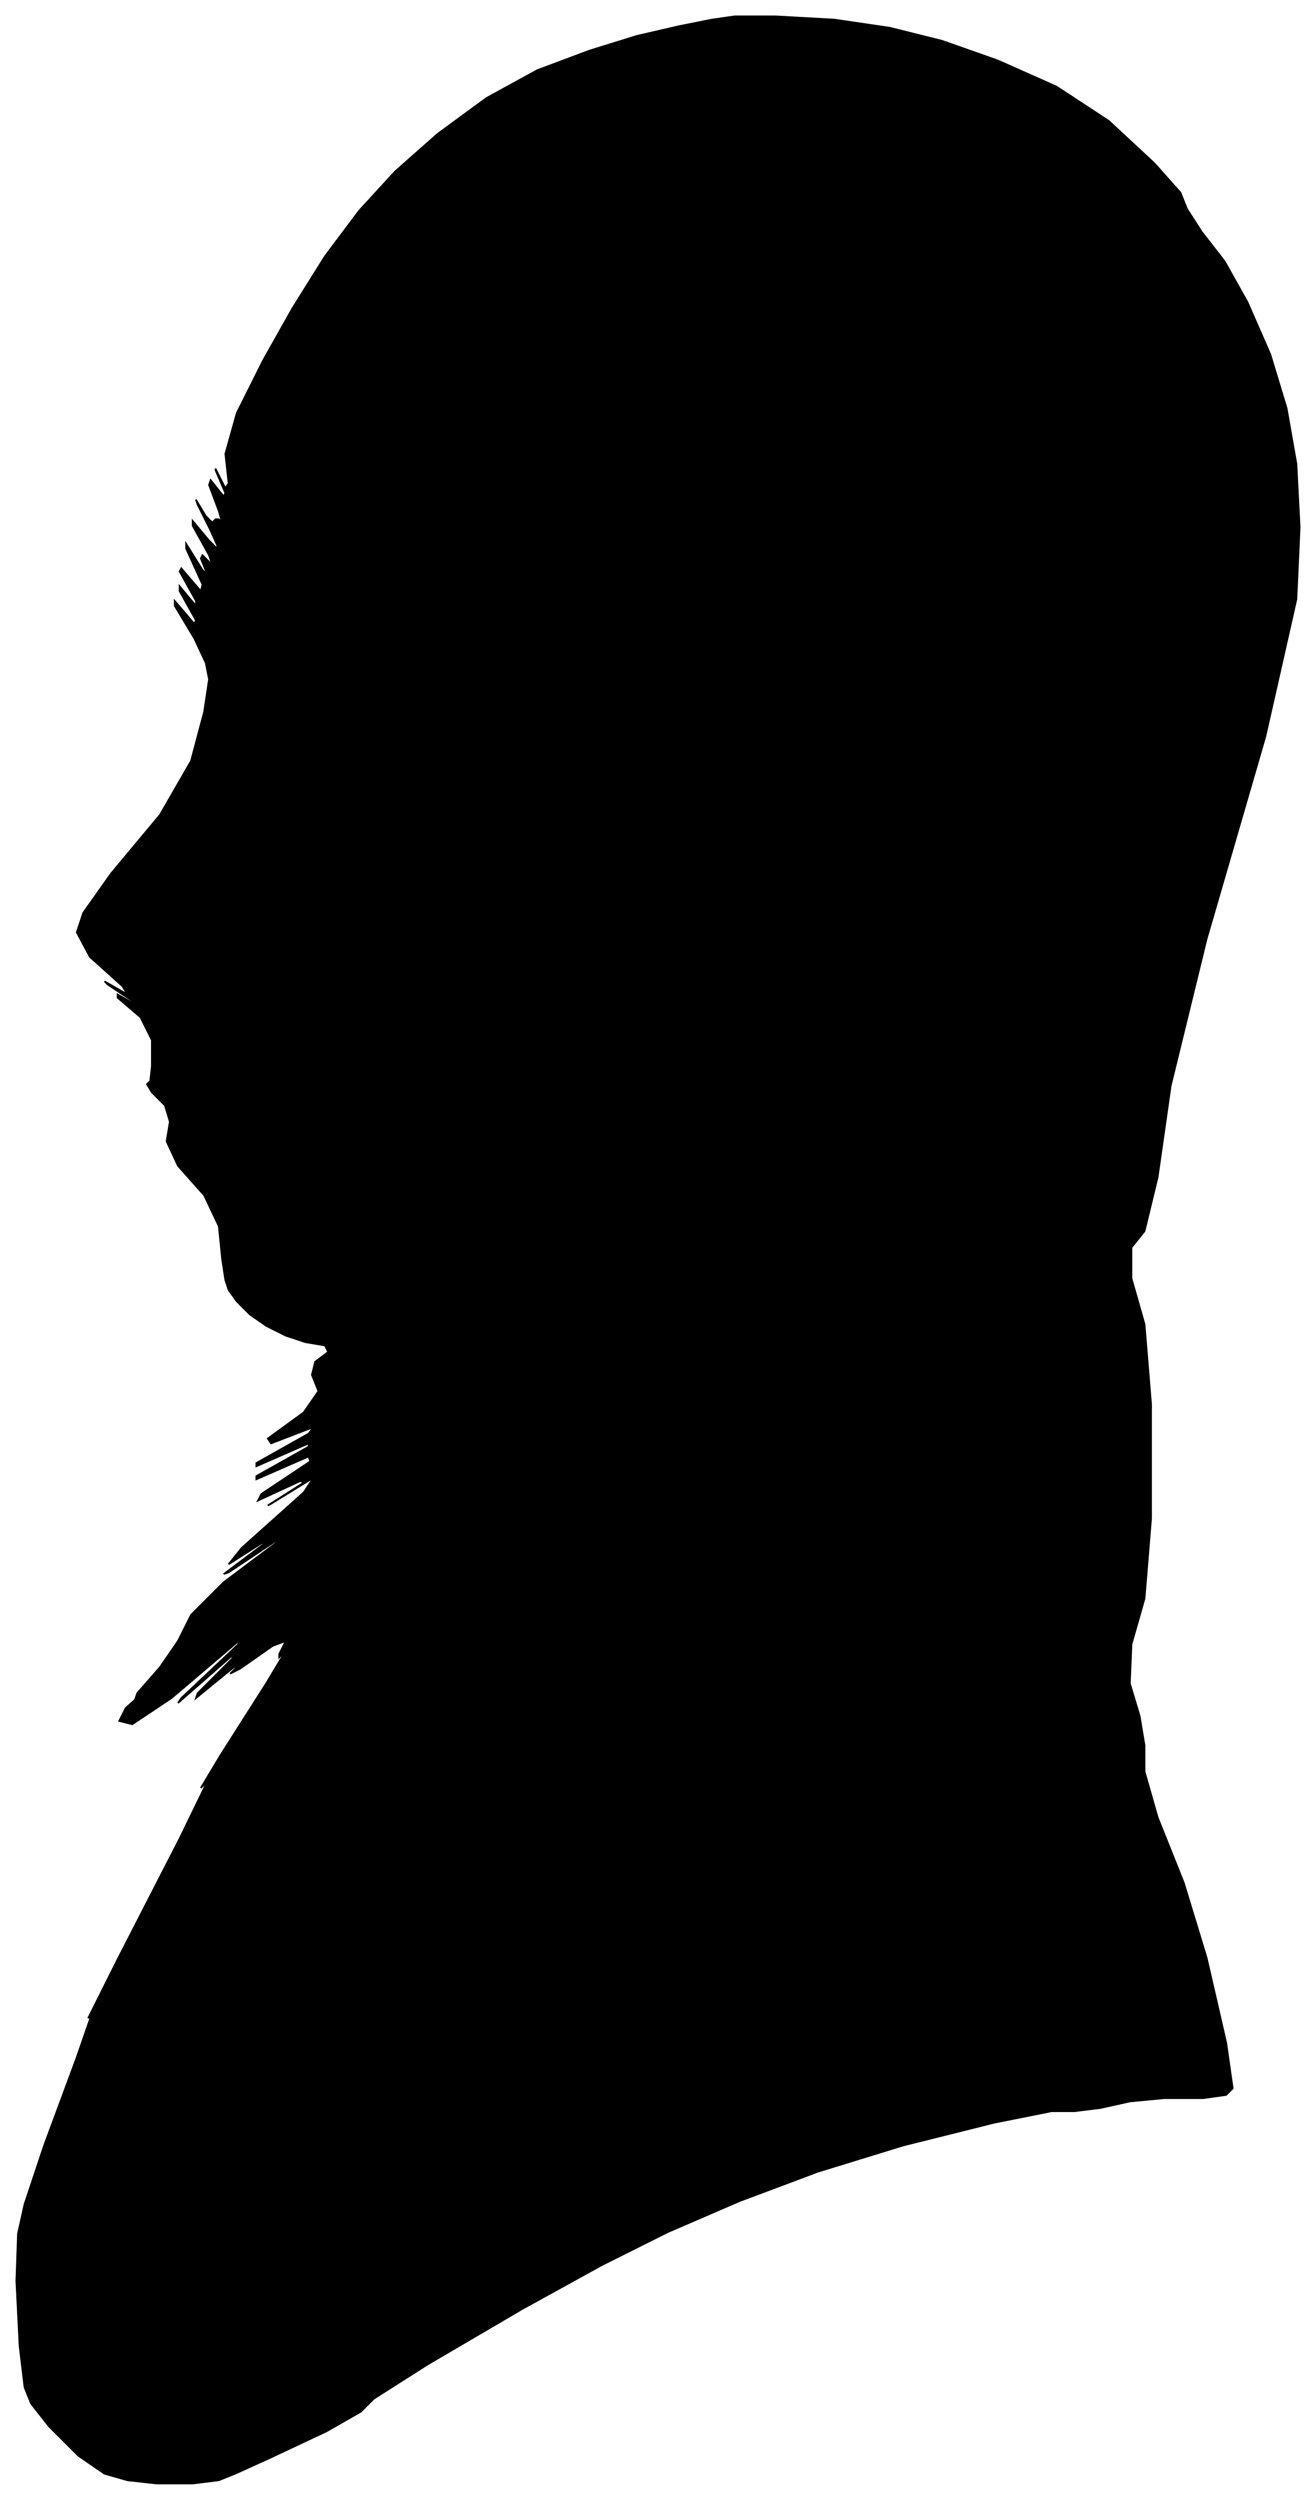 <?xml version="1.0" encoding="UTF-8"?>
<svg xmlns="http://www.w3.org/2000/svg" viewBox="321.00 185.00 806.00 1531.00">
  <path d="M 457.00 956.00 L 455.00 936.00 L 446.00 917.00 L 430.00 899.00 L 423.00 884.00 L 425.00 872.00 L 422.00 862.00 L 414.00 854.00 L 411.00 849.00 L 413.00 847.00 L 414.00 838.00 L 414.00 822.00 L 407.00 808.00 L 393.00 796.00 L 393.00 794.00 L 407.00 802.00 L 405.00 800.00 L 387.00 788.00 L 385.00 786.00 L 399.00 794.00 L 396.00 789.00 L 376.00 771.00 L 368.00 756.00 L 372.00 744.00 L 389.00 720.00 L 419.00 684.00 L 438.00 651.00 L 446.00 621.00 L 449.00 601.00 L 447.00 591.00 L 440.00 576.00 L 428.00 556.00 L 428.00 553.00 L 440.00 567.00 L 441.00 565.00 L 431.00 547.00 L 431.00 544.00 L 441.00 556.00 L 441.00 553.00 L 431.00 535.00 L 432.00 533.00 L 444.00 547.00 L 445.00 543.00 L 435.00 521.00 L 435.00 518.00 L 445.00 534.00 L 448.00 537.00 L 444.00 527.00 L 445.00 525.00 L 451.00 531.00 L 449.00 525.00 L 439.00 507.00 L 439.00 504.00 L 449.00 516.00 L 454.00 521.00 L 454.00 519.00 L 450.00 510.00 L 442.00 494.00 L 441.00 491.00 L 447.00 501.00 L 451.00 505.00 L 453.00 503.00 L 455.00 503.00 L 457.00 505.00 L 455.00 498.00 L 449.00 482.00 L 450.00 479.00 L 458.00 489.00 L 459.00 487.00 L 453.00 473.00 L 453.00 472.00 L 459.00 484.00 L 461.00 481.00 L 459.00 463.00 L 466.00 438.00 L 482.00 406.00 L 500.00 374.00 L 520.00 342.00 L 541.00 314.00 L 563.00 290.00 L 589.00 267.00 L 619.00 245.00 L 650.00 228.00 L 682.00 216.00 L 711.00 207.00 L 737.00 201.00 L 757.00 197.00 L 771.00 195.00 L 796.00 195.00 L 832.00 197.00 L 866.00 202.00 L 898.00 210.00 L 932.00 222.00 L 968.00 238.00 L 1000.00 259.00 L 1028.00 285.00 L 1044.00 303.00 L 1048.00 313.00 L 1057.00 327.00 L 1071.00 345.00 L 1085.00 370.00 L 1099.00 402.00 L 1109.00 435.00 L 1115.00 469.00 L 1117.00 508.00 L 1115.00 552.00 L 1096.00 636.00 L 1060.00 760.00 L 1038.00 850.00 L 1030.00 906.00 L 1022.00 939.00 L 1014.00 949.00 L 1014.00 968.00 L 1022.00 996.00 L 1026.00 1045.00 L 1026.00 1115.00 L 1022.00 1164.00 L 1014.00 1192.00 L 1013.00 1216.00 L 1019.00 1236.00 L 1022.00 1254.00 L 1022.00 1270.00 L 1030.00 1298.00 L 1046.00 1338.00 L 1060.00 1384.00 L 1072.00 1436.00 L 1076.00 1464.00 L 1072.00 1468.00 L 1058.00 1470.00 L 1034.00 1470.00 L 1013.00 1472.00 L 995.00 1476.00 L 979.00 1478.00 L 965.00 1478.00 L 930.00 1485.00 L 874.00 1499.00 L 822.00 1515.00 L 774.00 1533.00 L 730.00 1552.00 L 690.00 1572.00 L 641.00 1599.00 L 583.00 1633.00 L 550.00 1654.00 L 542.00 1662.00 L 521.00 1674.00 L 487.00 1690.00 L 465.00 1700.00 L 455.00 1704.00 L 439.00 1706.00 L 417.00 1706.00 L 399.00 1704.00 L 385.00 1700.00 L 369.00 1689.00 L 351.00 1671.00 L 340.00 1657.00 L 336.00 1647.00 L 333.00 1622.00 L 331.00 1582.00 L 332.00 1553.00 L 336.00 1535.00 L 348.00 1499.00 L 368.00 1445.00 L 377.00 1419.00 L 375.00 1421.00 L 393.00 1385.00 L 431.00 1311.00 L 448.00 1276.00 L 444.00 1280.00 L 456.00 1260.00 L 484.00 1216.00 L 496.00 1196.00 L 492.00 1200.00 L 492.00 1198.00 L 496.00 1190.00 L 488.00 1193.00 L 468.00 1207.00 L 462.00 1210.00 L 470.00 1202.00 L 463.00 1207.00 L 441.00 1225.00 L 442.00 1222.00 L 466.00 1198.00 L 462.00 1200.00 L 430.00 1228.00 L 432.00 1225.00 L 468.00 1191.00 L 466.00 1191.00 L 426.00 1225.00 L 402.00 1241.00 L 394.00 1239.00 L 398.00 1231.00 L 414.00 1217.00 L 416.00 1215.00 L 404.00 1225.00 L 405.00 1222.00 L 419.00 1206.00 L 430.00 1190.00 L 438.00 1174.00 L 458.00 1154.00 L 490.00 1130.00 L 491.00 1128.00 L 461.00 1148.00 L 458.00 1149.00 L 482.00 1131.00 L 483.00 1129.00 L 461.00 1143.00 L 469.00 1133.00 L 507.00 1099.00 L 513.00 1090.00 L 487.00 1106.00 L 485.00 1107.00 L 507.00 1093.00 L 505.00 1092.00 L 479.00 1104.00 L 481.00 1100.00 L 511.00 1080.00 L 510.00 1077.00 L 478.00 1091.00 L 478.00 1089.00 L 510.00 1071.00 L 510.00 1069.00 L 478.00 1083.00 L 478.00 1081.00 L 510.00 1063.00 L 513.00 1059.00 L 487.00 1069.00 L 485.00 1066.00 L 507.00 1050.00 L 516.00 1037.00 L 512.00 1027.00 L 514.00 1019.00 L 522.00 1013.00 L 520.00 1009.00 L 508.00 1007.00 L 496.00 1003.00 L 484.00 997.00 L 474.00 990.00 L 466.00 982.00 L 461.00 975.00 L 459.00 969.00 L 457.00 956.00 Z" fill="black" stroke="black" stroke-width="1"/>
</svg>